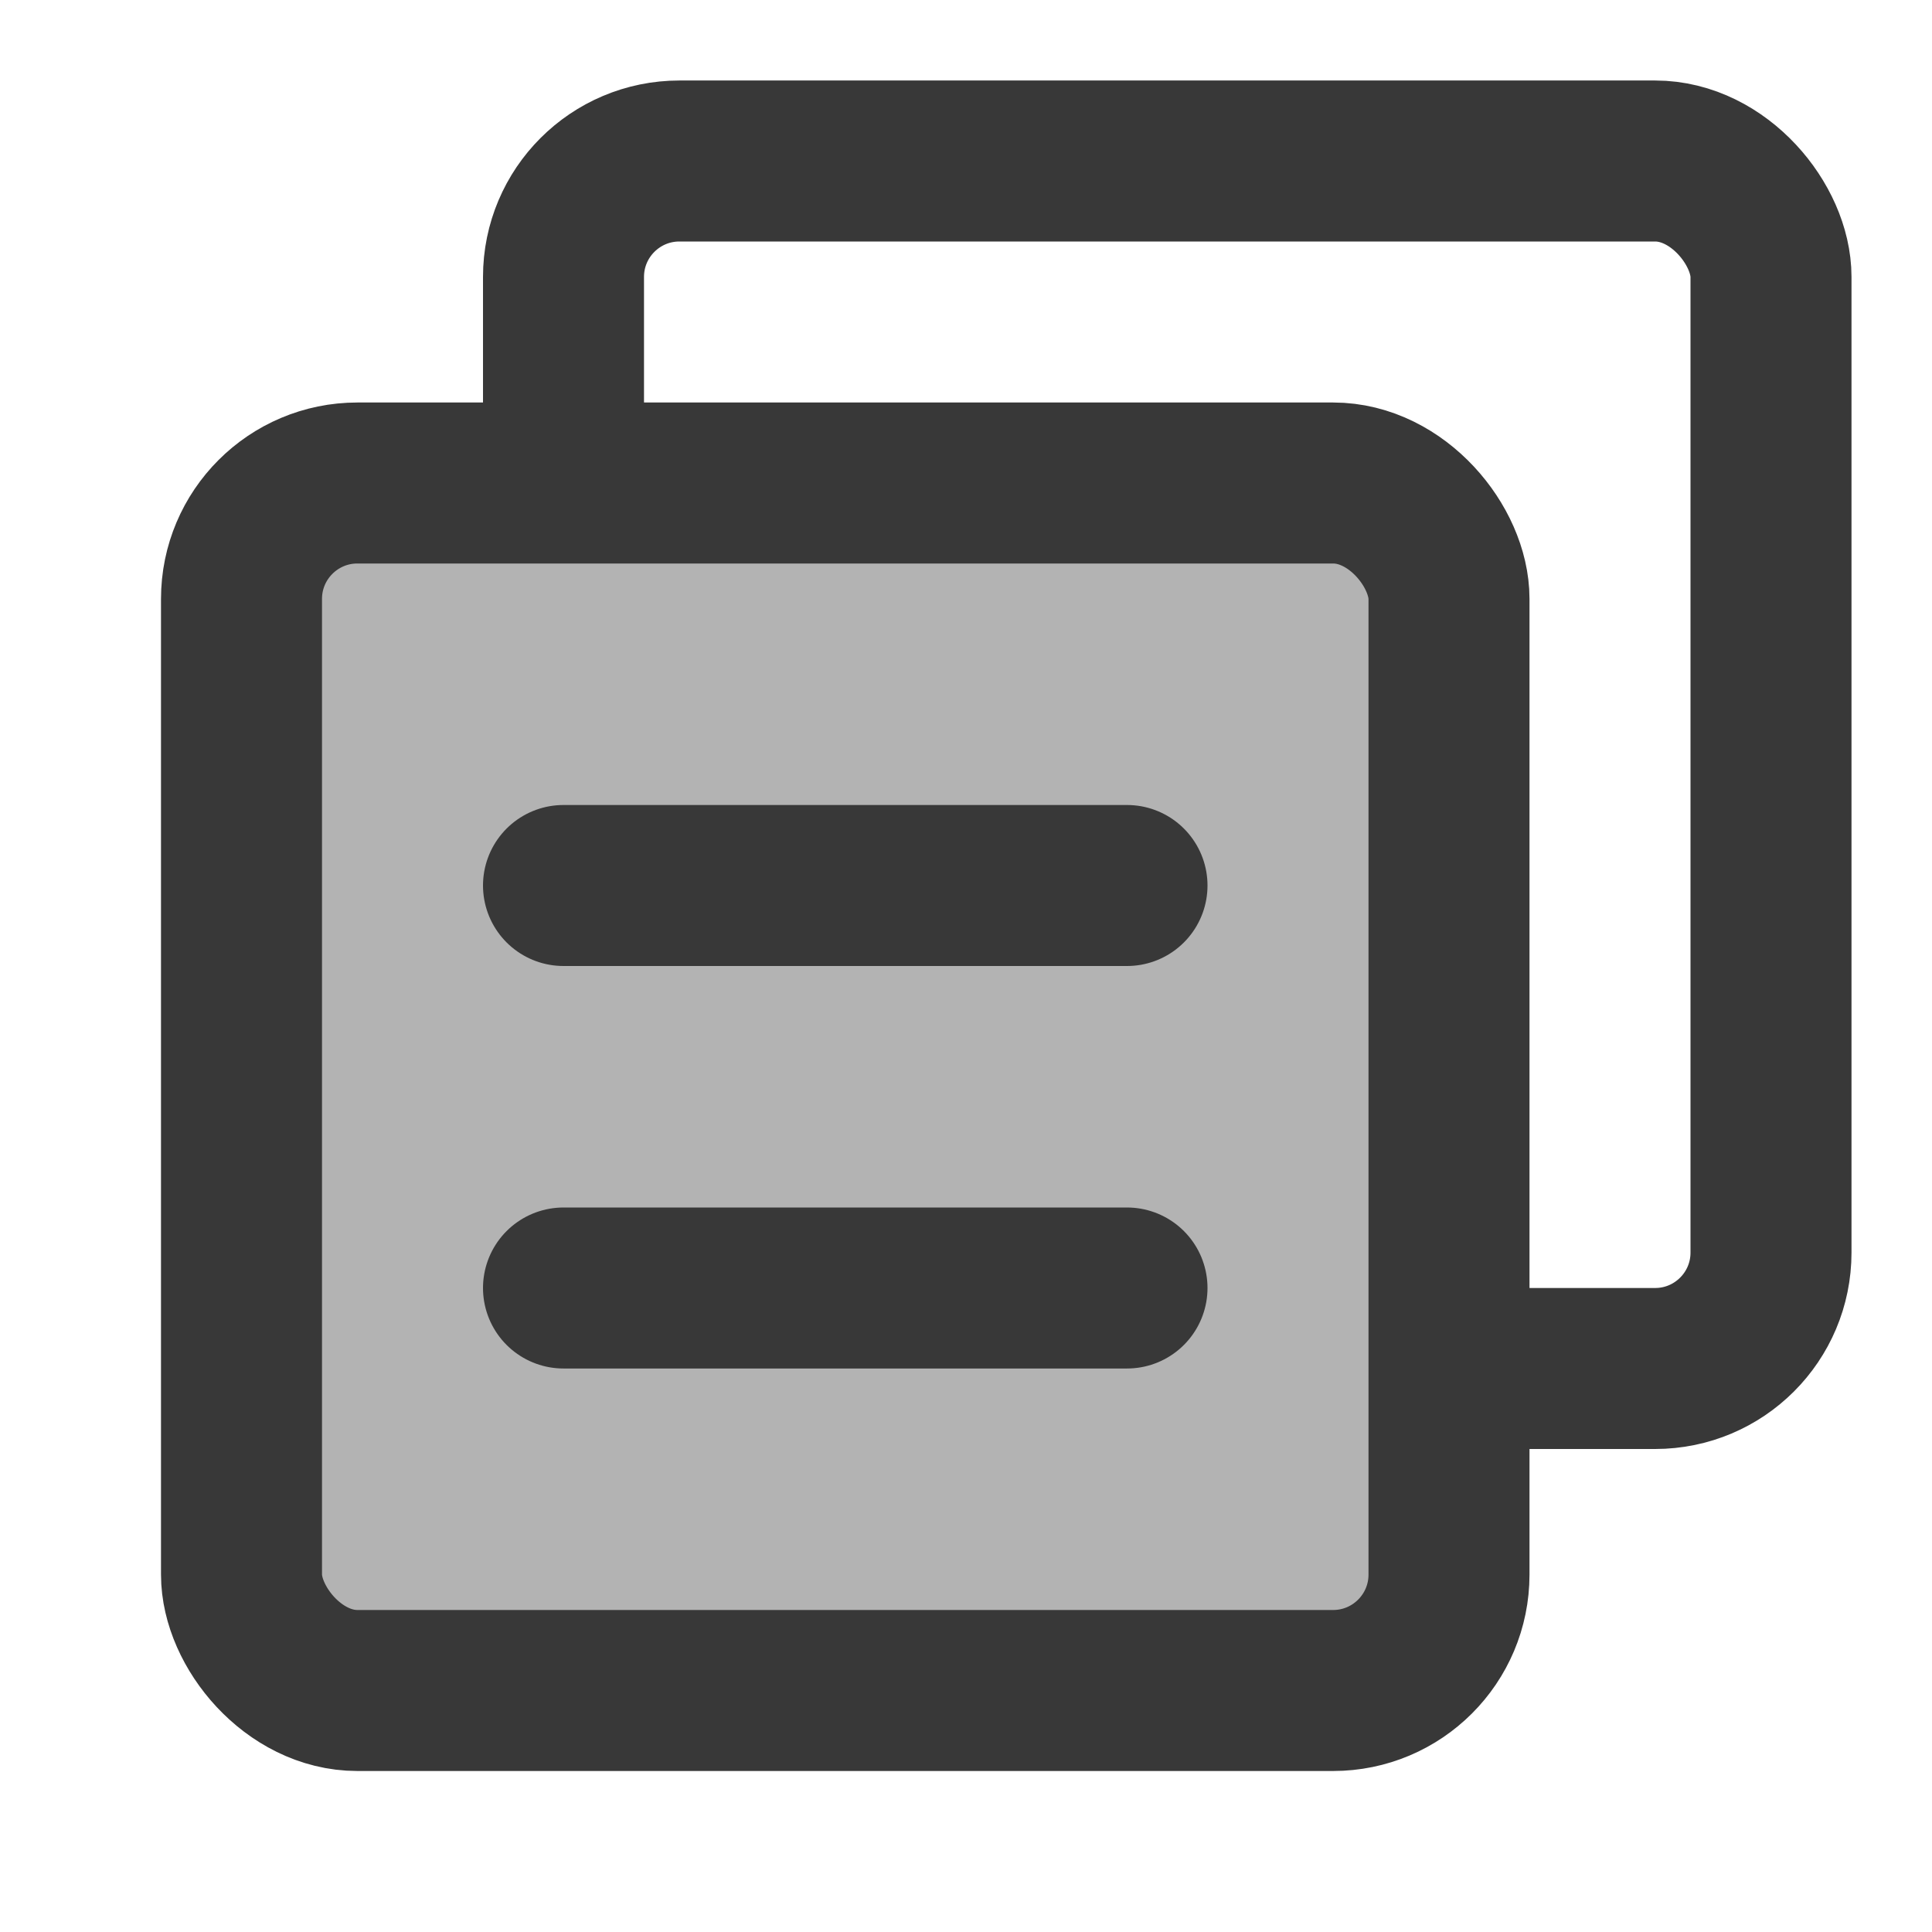<?xml version="1.0" encoding="UTF-8"?>
<svg width="24px" height="24px" viewBox="0 0 24 24" version="1.1" xmlns="http://www.w3.org/2000/svg" xmlns:xlink="http://www.w3.org/1999/xlink">
    <title>复制</title>
    <g id="复制" stroke="none" stroke-width="1" fill="none" fill-rule="evenodd">
        <g transform="translate(3, 2)" stroke="#383838" stroke-width="2">
            <rect id="矩形备份-2" x="4" y="0" width="15" height="15" rx="1.44"></rect>
            <rect id="矩形" fill="#B3B3B3" x="0" y="4" width="15" height="15" rx="1.44"></rect>
            <g id="编组-2" transform="translate(3.6, 7.64)" stroke-linecap="round">
                <line x1="0.4" y1="1.36" x2="7.4" y2="1.36" id="直线-2"></line>
                <line x1="0.4" y1="6.36" x2="7.4" y2="6.36" id="直线-2备份"></line>
            </g>
        </g>
    </g>
</svg>